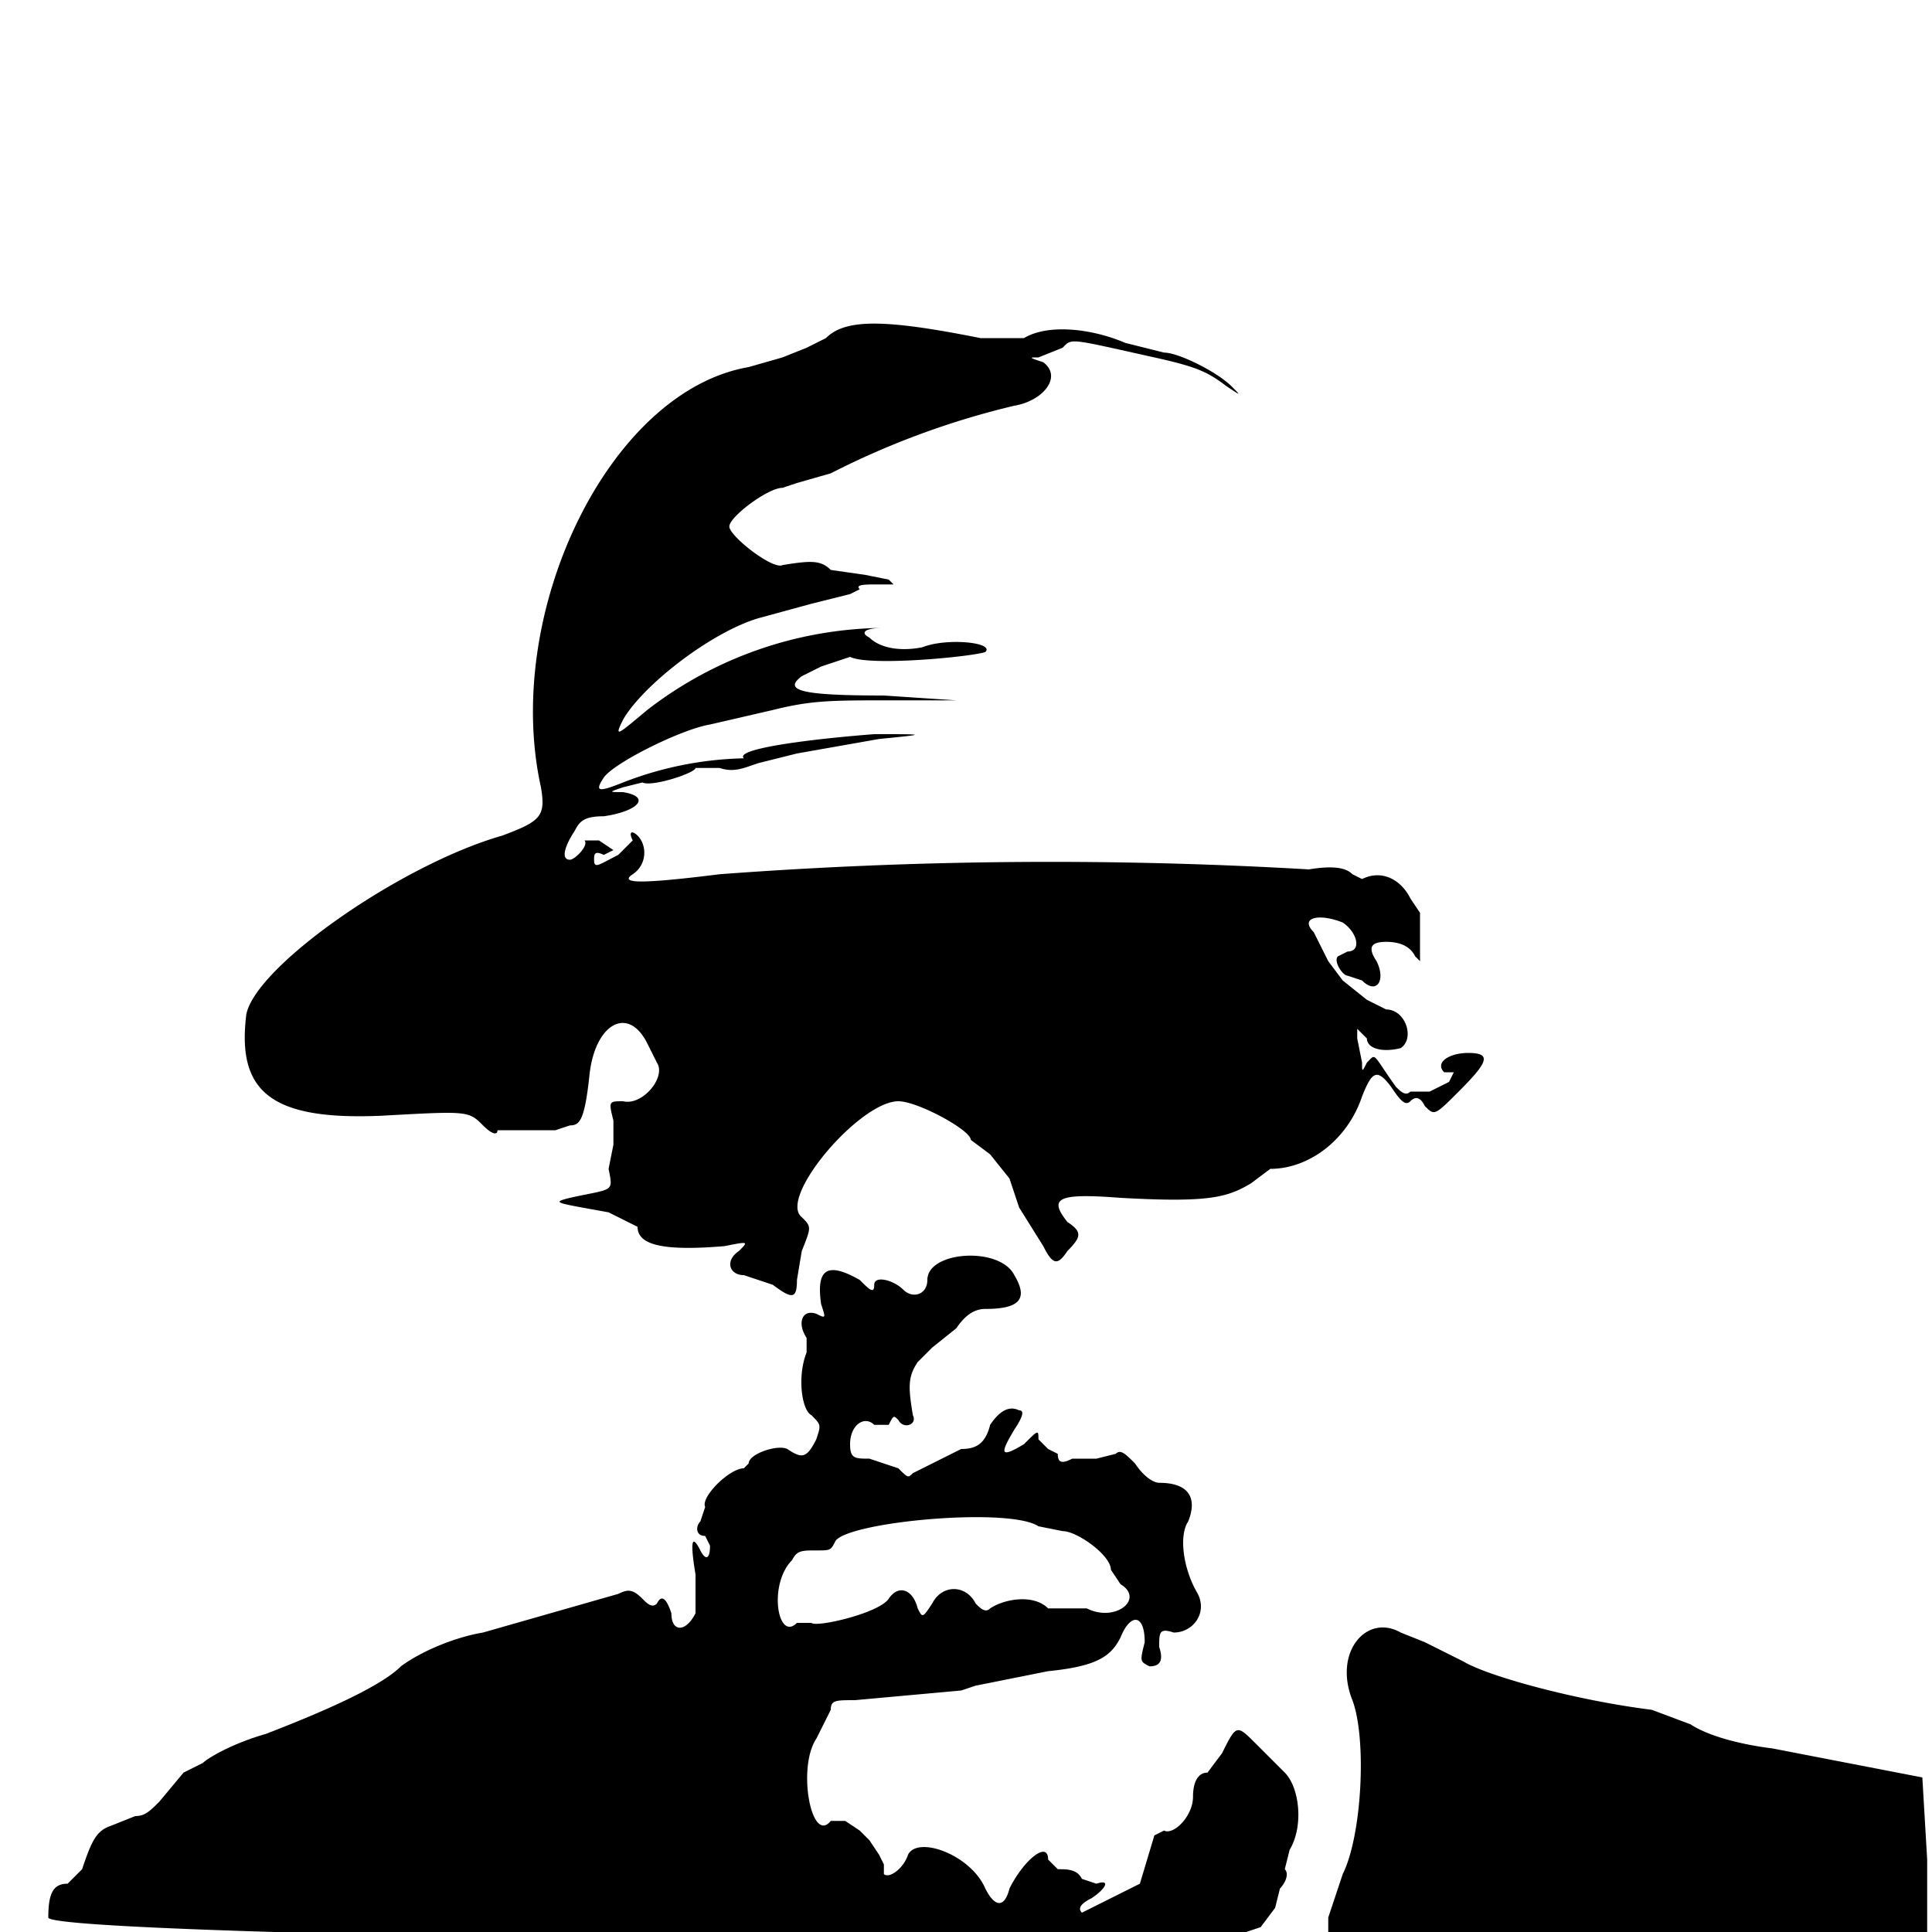 <svg width="400" height="400" xml:space="preserve" xmlns="http://www.w3.org/2000/svg"><path style="fill:#000;stroke-width:.974" d="M10 397c0-5 1-7 4-7l3-3c2-6 3-8 6-9l5-2c2 0 3-1 5-3l5-6 4-2c1-1 6-4 13-6 13-5 24-10 28-14 4-3 11-6 17-7l28-8c2-1 3-1 5 1 1 1 2 2 3 1 1-2 2-1 3 2 0 4 3 4 5 0v-8c-1-6-1-9 1-5 1 2 2 2 2-1l-1-2c-2 0-2-2-1-3l1-3c-1-2 5-8 8-8l1-1c0-2 6-4 8-3 3 2 4 2 6-2 1-3 1-3-1-5-2-1-3-8-1-13v-3c-2-3-1-6 2-5 2 1 2 1 1-2-1-7 1-9 8-5 2 2 3 3 3 1s4-1 6 1 5 1 5-2c0-6 15-7 18-1 3 5 1 7-6 7-2 0-4 1-6 4l-5 4-3 3c-2 3-2 5-1 11 1 2-2 3-3 1-1-1-1-1-2 1h-3c-2-2-5 0-5 4 0 3 1 3 4 3l6 2c2 2 2 2 3 1l10-5c3 0 5-1 6-5 2-3 4-4 6-3 1 0 1 1-1 4-3 5-3 6 2 3 3-3 3-3 3-1l2 2 2 1c0 2 1 2 3 1h5l4-1c1-1 2 0 4 2 2 3 4 4 5 4 6 0 8 3 6 8-2 3-1 10 2 15 2 4-1 8-5 8-3-1-3 0-3 3 1 3 0 4-2 4-2-1-2-1-1-5 0-6-3-6-5-1-2 4-5 6-15 7l-10 2-5 1-3 1-22 2c-4 0-5 0-5 2l-3 6c-4 6-1 22 3 17h3l3 2 2 2 2 3 1 2v2c1 1 4-1 5-4 2-4 13 0 16 7 2 4 4 4 5 0 3-6 8-10 8-6l2 2c2 0 4 0 5 2l3 1c3-1 2 1-1 3-2 1-3 2-2 3l6-3 6-3 3-10 2-1c2 1 6-3 6-7 0-3 1-5 3-5l3-4c3-6 3-6 7-2l6 6c3 3 4 11 1 16l-1 4c1 1 0 3-1 4l-1 4-3 4-3 1h-1c-4 4-247 1-247-3zm155-61h3c1 1 14-2 16-5s5-2 6 2c1 2 1 2 3-1 2-4 7-4 9 0 1 1 2 2 3 1 3-2 9-3 12 0h8c6 3 12-2 7-5l-2-3c0-3-7-8-10-8l-5-1c-6-4-39-1-42 3-1 2-1 2-4 2s-4 0-5 2c-5 5-3 17 1 13zm110 61 3-9c4-8 5-28 2-36-4-10 3-18 10-14l5 2 8 4c5 3 23 8 39 10l8 3c3 2 9 4 17 5l31 6 1 17v16H275ZM160 266l-6-2c-3 0-4-3-1-5 2-2 2-2-3-1-12 1-18 0-18-4l-6-3c-11-2-12-2-8-3 9-2 9-1 8-6l1-5v-5c-1-4-1-4 2-4 4 1 9-5 7-8l-2-4c-4-8-11-4-12 7-1 9-2 10-4 10l-3 1h-12c0 1-1 1-3-1-3-3-3-3-21-2-23 1-30-5-28-21 2-10 32-31 53-37 8-3 9-4 8-10-8-36 14-82 43-87l7-2 5-2 4-2c4-4 12-4 32 0h9c5-3 14-2 21 1l8 2c3 0 11 4 14 7 2 2 2 2-1 0-4-3-6-4-15-6-18-4-17-4-19-2l-5 2c-2 0-2 0 1 1 4 3 0 8-6 9a169 169 0 0 0-38 14l-7 2-3 1c-3 0-11 6-11 8s9 9 11 8c6-1 8-1 10 1l7 1 5 1 1 1h-3c-3 0-5 0-4 1l-2 1-8 2-11 3c-10 3-24 14-28 21-2 4-1 3 5-2a81 81 0 0 1 49-17c-4 0-5 1-3 2 2 2 6 3 11 2 5-2 15-1 13 1-3 1-24 3-28 1l-3 1-3 1-4 2c-4 3 0 4 17 4l15 1h-14c-12 0-16 0-24 2l-13 3c-6 1-20 8-22 11s-1 3 4 1a73 73 0 0 1 25-5c-2-2 14-4 27-5 11 0 11 0 1 1a59733 59733 0 0 0-17 3l-8 2c-3 1-5 2-8 1h-5c0 1-9 4-11 3l-4 1c-3 1-3 1 0 1 6 1 3 4-4 5-4 0-5 1-6 3-2 3-3 6-1 6 1 0 4-3 3-4h3l3 2-2 1c-2-1-2 0-2 1 0 2 1 1 5-1l3-3c-1-2 0-2 1-1 2 2 2 6-1 8s2 2 18 0a918 918 0 0 1 122-1c6-1 8 0 9 1l2 1c4-2 8 0 10 4l2 3v10l-1-1c-1-2-3-3-6-3s-4 1-2 4c2 4 0 7-3 4l-3-1c-1 0-3-3-2-4l2-1c3 0 2-4-1-6-5-2-9-1-6 2l3 6 3 4 5 4 4 2c4 0 6 6 3 8-4 1-7 0-7-2l-2-2v2l1 5c0 2 0 2 1 0 2-2 1-2 6 5 1 1 2 2 3 1h4l4-2 1-2h-2c-2-2 1-4 5-4 5 0 4 2-2 8-5 5-5 5-7 3-1-2-2-2-3-1s-2 0-4-3c-3-4-4-3-6 2-3 9-11 15-19 15l-4 3c-5 3-9 4-27 3-13-1-15 0-11 5 3 2 3 3 0 6-2 3-3 3-5-1l-5-8-2-6-4-5-4-3c0-2-11-8-15-8-8 0-25 20-20 24 2 2 2 2 0 7l-1 6c0 4-1 4-5 1z"/></svg>